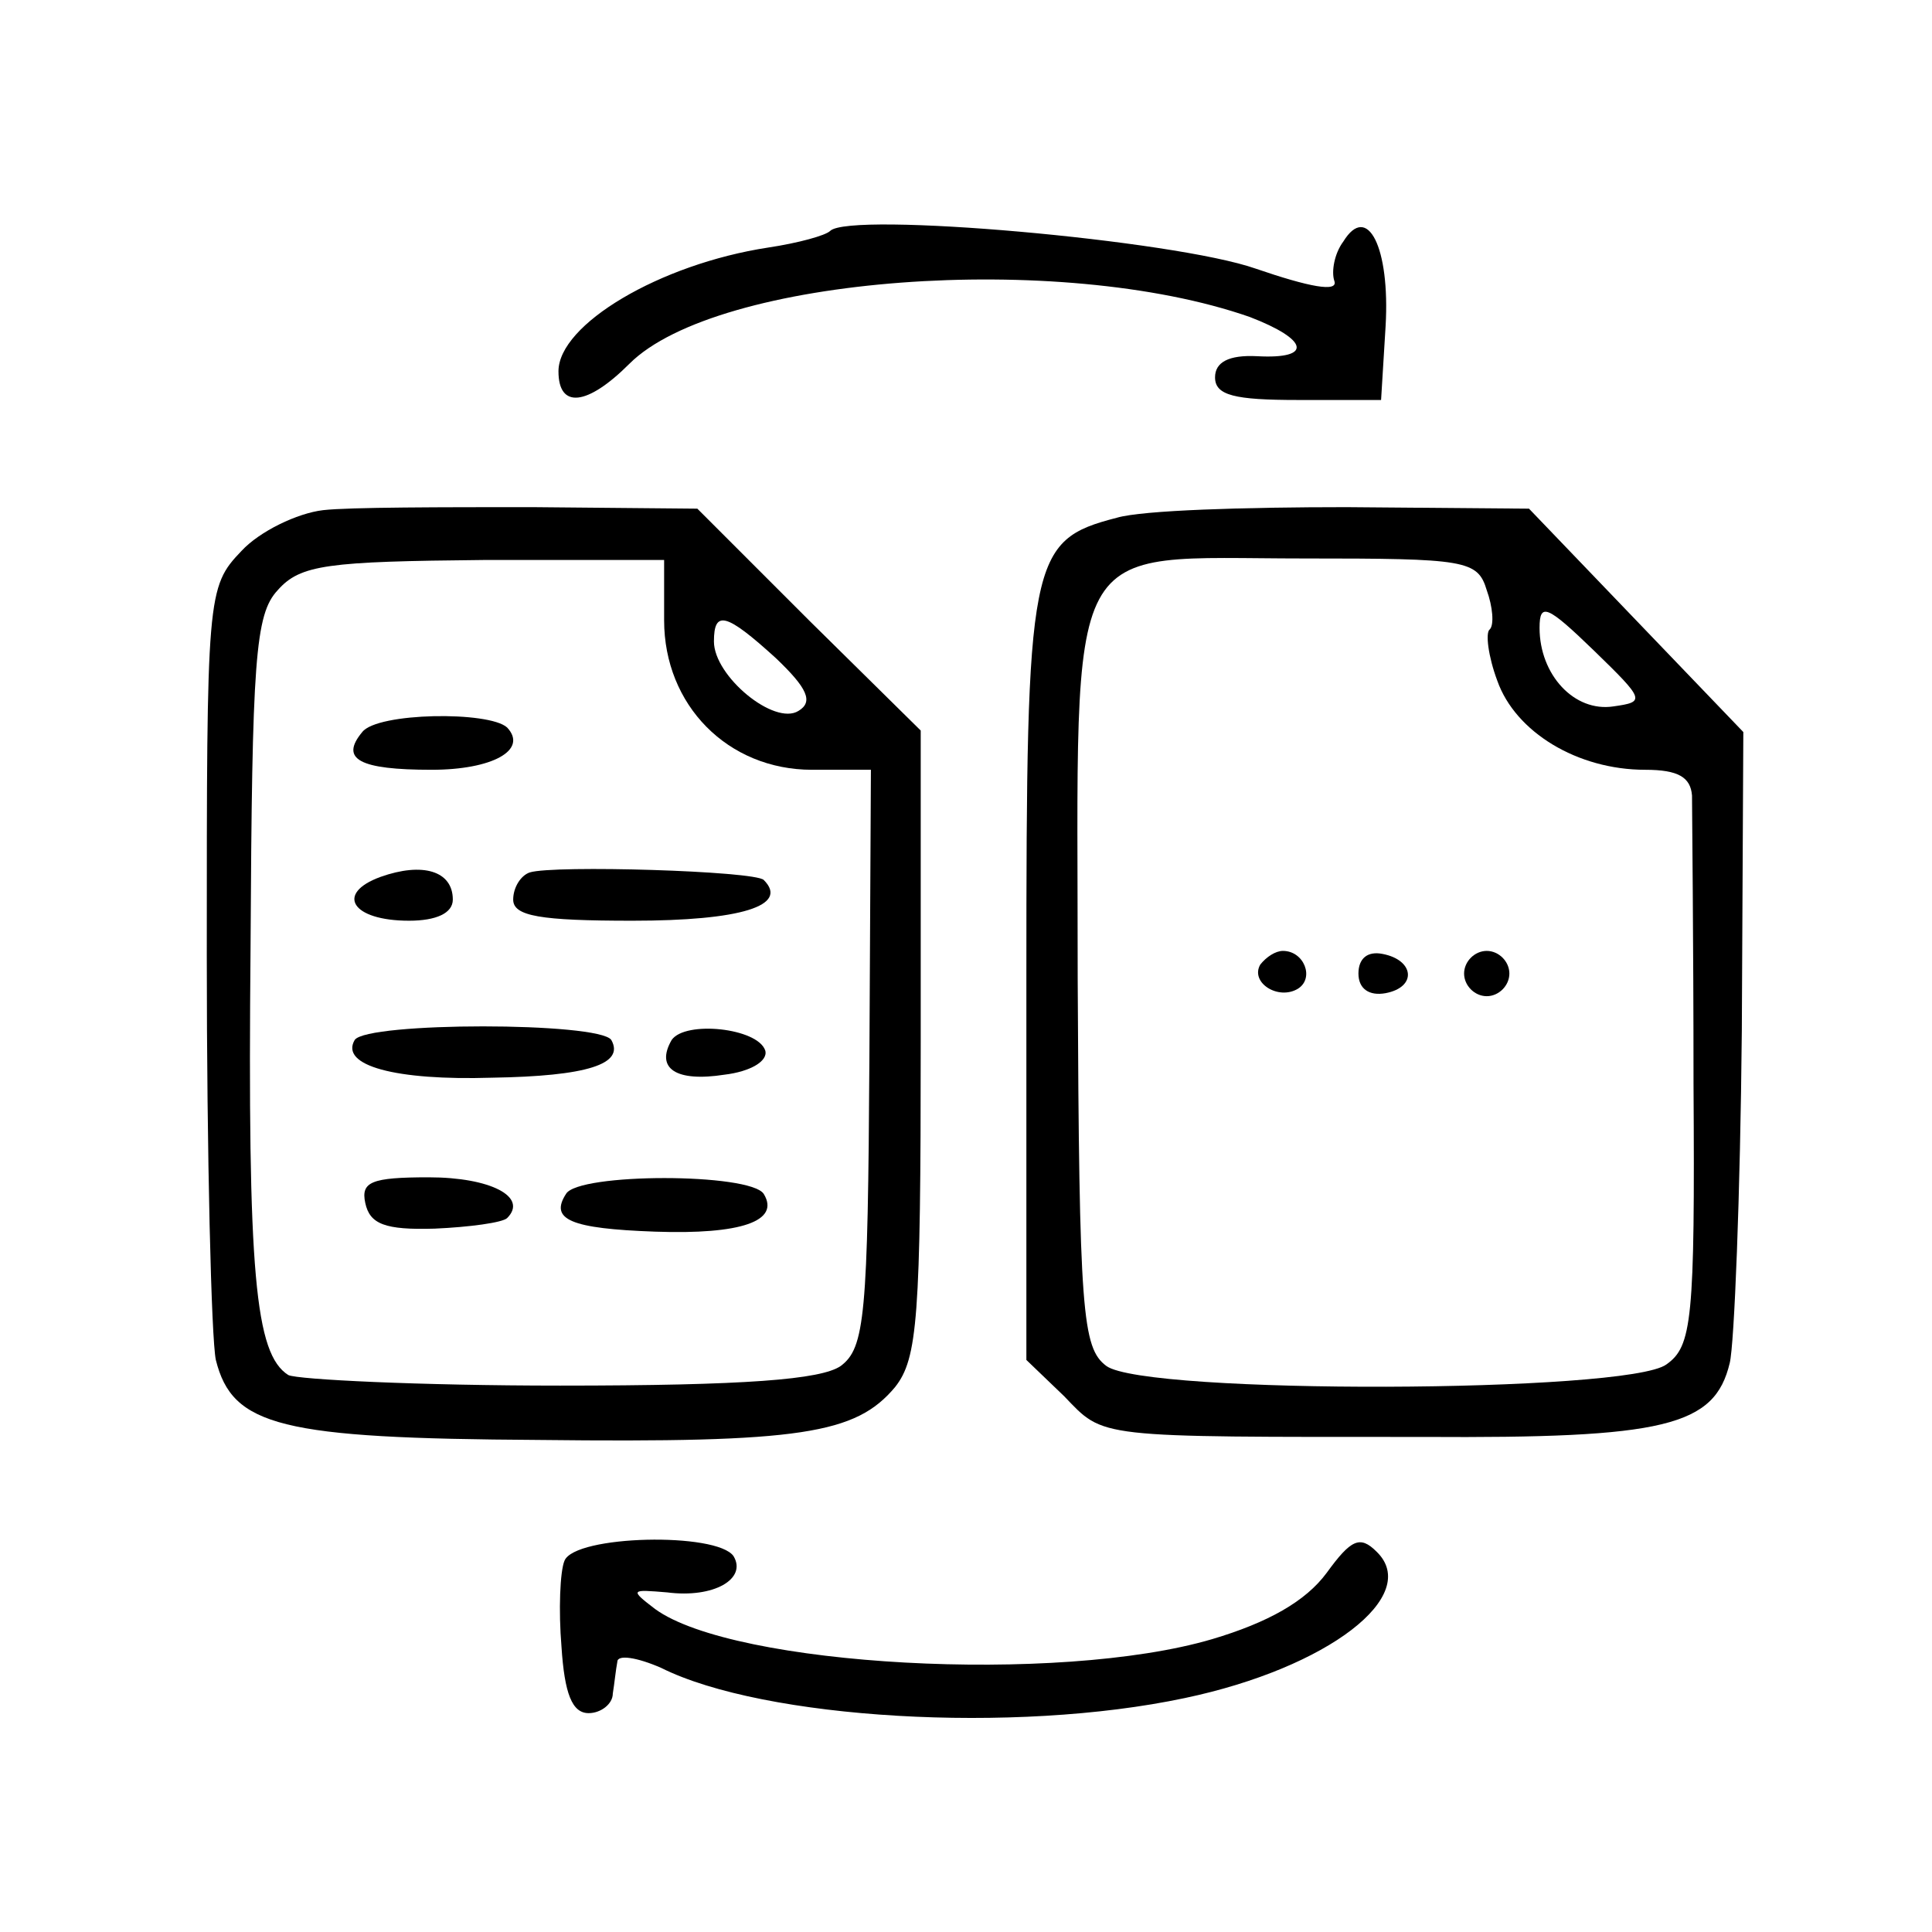 <?xml version="1.0" standalone="no"?>
<!DOCTYPE svg PUBLIC "-//W3C//DTD SVG 20010904//EN"
 "http://www.w3.org/TR/2001/REC-SVG-20010904/DTD/svg10.dtd">
<svg version="1.0" xmlns="http://www.w3.org/2000/svg"
 width="128pt" height="128pt" viewBox="0 0 128 128"
 preserveAspectRatio="xMidYMid meet">
<g transform="translate(0,128) scale(0.1,-0.1)"
fill="#000000" stroke="none">
<path d="M550 1127 c-3 -3 -21 -8 -41 -11 -72 -11 -139 -51 -139 -82 0 -25 19
-23 47 5 58 58 285 75 411 31 39 -15 42 -28 5 -26 -19 1 -28 -4 -28 -14 0 -12
13 -15 55 -15 l55 0 3 49 c3 52 -12 82 -28 56 -6 -8 -8 -20 -6 -26 3 -8 -17
-4 -52 8 -54 19 -269 38 -282 25z"/>
<path d="M214 942 c-17 -2 -42 -14 -54 -27 -23 -24 -23 -29 -23 -268 0 -133 3
-254 6 -268 11 -44 43 -52 214 -53 174 -2 210 4 236 35 15 19 17 46 17 228 l0
207 -74 73 -74 74 -109 1 c-59 0 -122 0 -139 -2z m226 -73 c0 -56 42 -99 98
-99 l39 0 -1 -191 c-1 -171 -3 -192 -19 -204 -13 -9 -63 -13 -186 -13 -93 0
-174 4 -180 7 -22 14 -27 67 -25 284 1 190 3 220 18 236 15 17 33 19 137 20
l119 0 0 -40z m74 -25 c21 -20 25 -29 15 -35 -16 -10 -56 23 -56 46 0 21 8 19
41 -11z"/>
<path d="M240 795 c-15 -18 -2 -25 46 -25 40 0 64 13 50 28 -12 11 -86 10 -96
-3z"/>
<path d="M252 699 c-30 -11 -19 -29 19 -29 18 0 29 5 29 14 0 19 -20 25 -48
15z"/>
<path d="M351 702 c-6 -2 -11 -10 -11 -18 0 -11 18 -14 79 -14 72 0 104 10 87
27 -6 6 -139 10 -155 5z"/>
<path d="M235 591 c-10 -17 27 -27 91 -25 63 1 88 9 79 25 -8 12 -162 12 -170
0z"/>
<path d="M445 591 c-11 -19 3 -28 35 -23 17 2 29 9 27 16 -5 15 -53 20 -62 7z"/>
<path d="M242 483 c3 -14 13 -18 46 -17 23 1 45 4 48 7 14 14 -11 27 -52 27
-38 0 -45 -3 -42 -17z"/>
<path d="M375 489 c-11 -17 3 -23 59 -25 57 -2 83 7 72 25 -9 14 -123 14 -131
0z"/>
<path d="M740 937 c-58 -15 -60 -26 -60 -305 l0 -253 25 -24 c27 -28 19 -27
238 -27 160 -1 193 7 203 49 3 12 7 111 8 220 l1 198 -71 74 -71 74 -121 1
c-67 0 -135 -2 -152 -7z m245 -48 c4 -11 5 -23 2 -26 -3 -2 -1 -18 5 -34 12
-34 53 -59 98 -59 22 0 30 -5 31 -17 0 -10 1 -96 1 -191 1 -157 -1 -174 -18
-186 -26 -19 -345 -20 -371 -1 -16 12 -18 35 -19 256 0 300 -12 279 150 279
107 0 115 -1 121 -21z m84 -77 c-26 -4 -49 21 -49 52 0 17 5 15 36 -15 34 -33
34 -34 13 -37z"/>
<path d="M835 641 c-7 -12 12 -24 25 -16 11 7 4 25 -10 25 -5 0 -11 -4 -15 -9z"/>
<path d="M900 635 c0 -10 7 -15 18 -13 21 4 19 22 -2 26 -10 2 -16 -3 -16 -13z"/>
<path d="M970 635 c0 -8 7 -15 15 -15 8 0 15 7 15 15 0 8 -7 15 -15 15 -8 0
-15 -7 -15 -15z"/>
<path d="M374 246 c-3 -7 -4 -33 -2 -57 2 -31 7 -44 18 -44 8 0 16 6 16 13 1
6 2 16 3 21 0 5 13 3 29 -4 68 -34 234 -44 347 -20 95 20 157 68 127 97 -11
11 -17 8 -33 -14 -14 -19 -39 -33 -76 -44 -102 -30 -317 -18 -369 20 -17 13
-16 13 8 11 31 -4 53 9 44 24 -11 16 -105 14 -112 -3z"/>
</g>
</svg>
